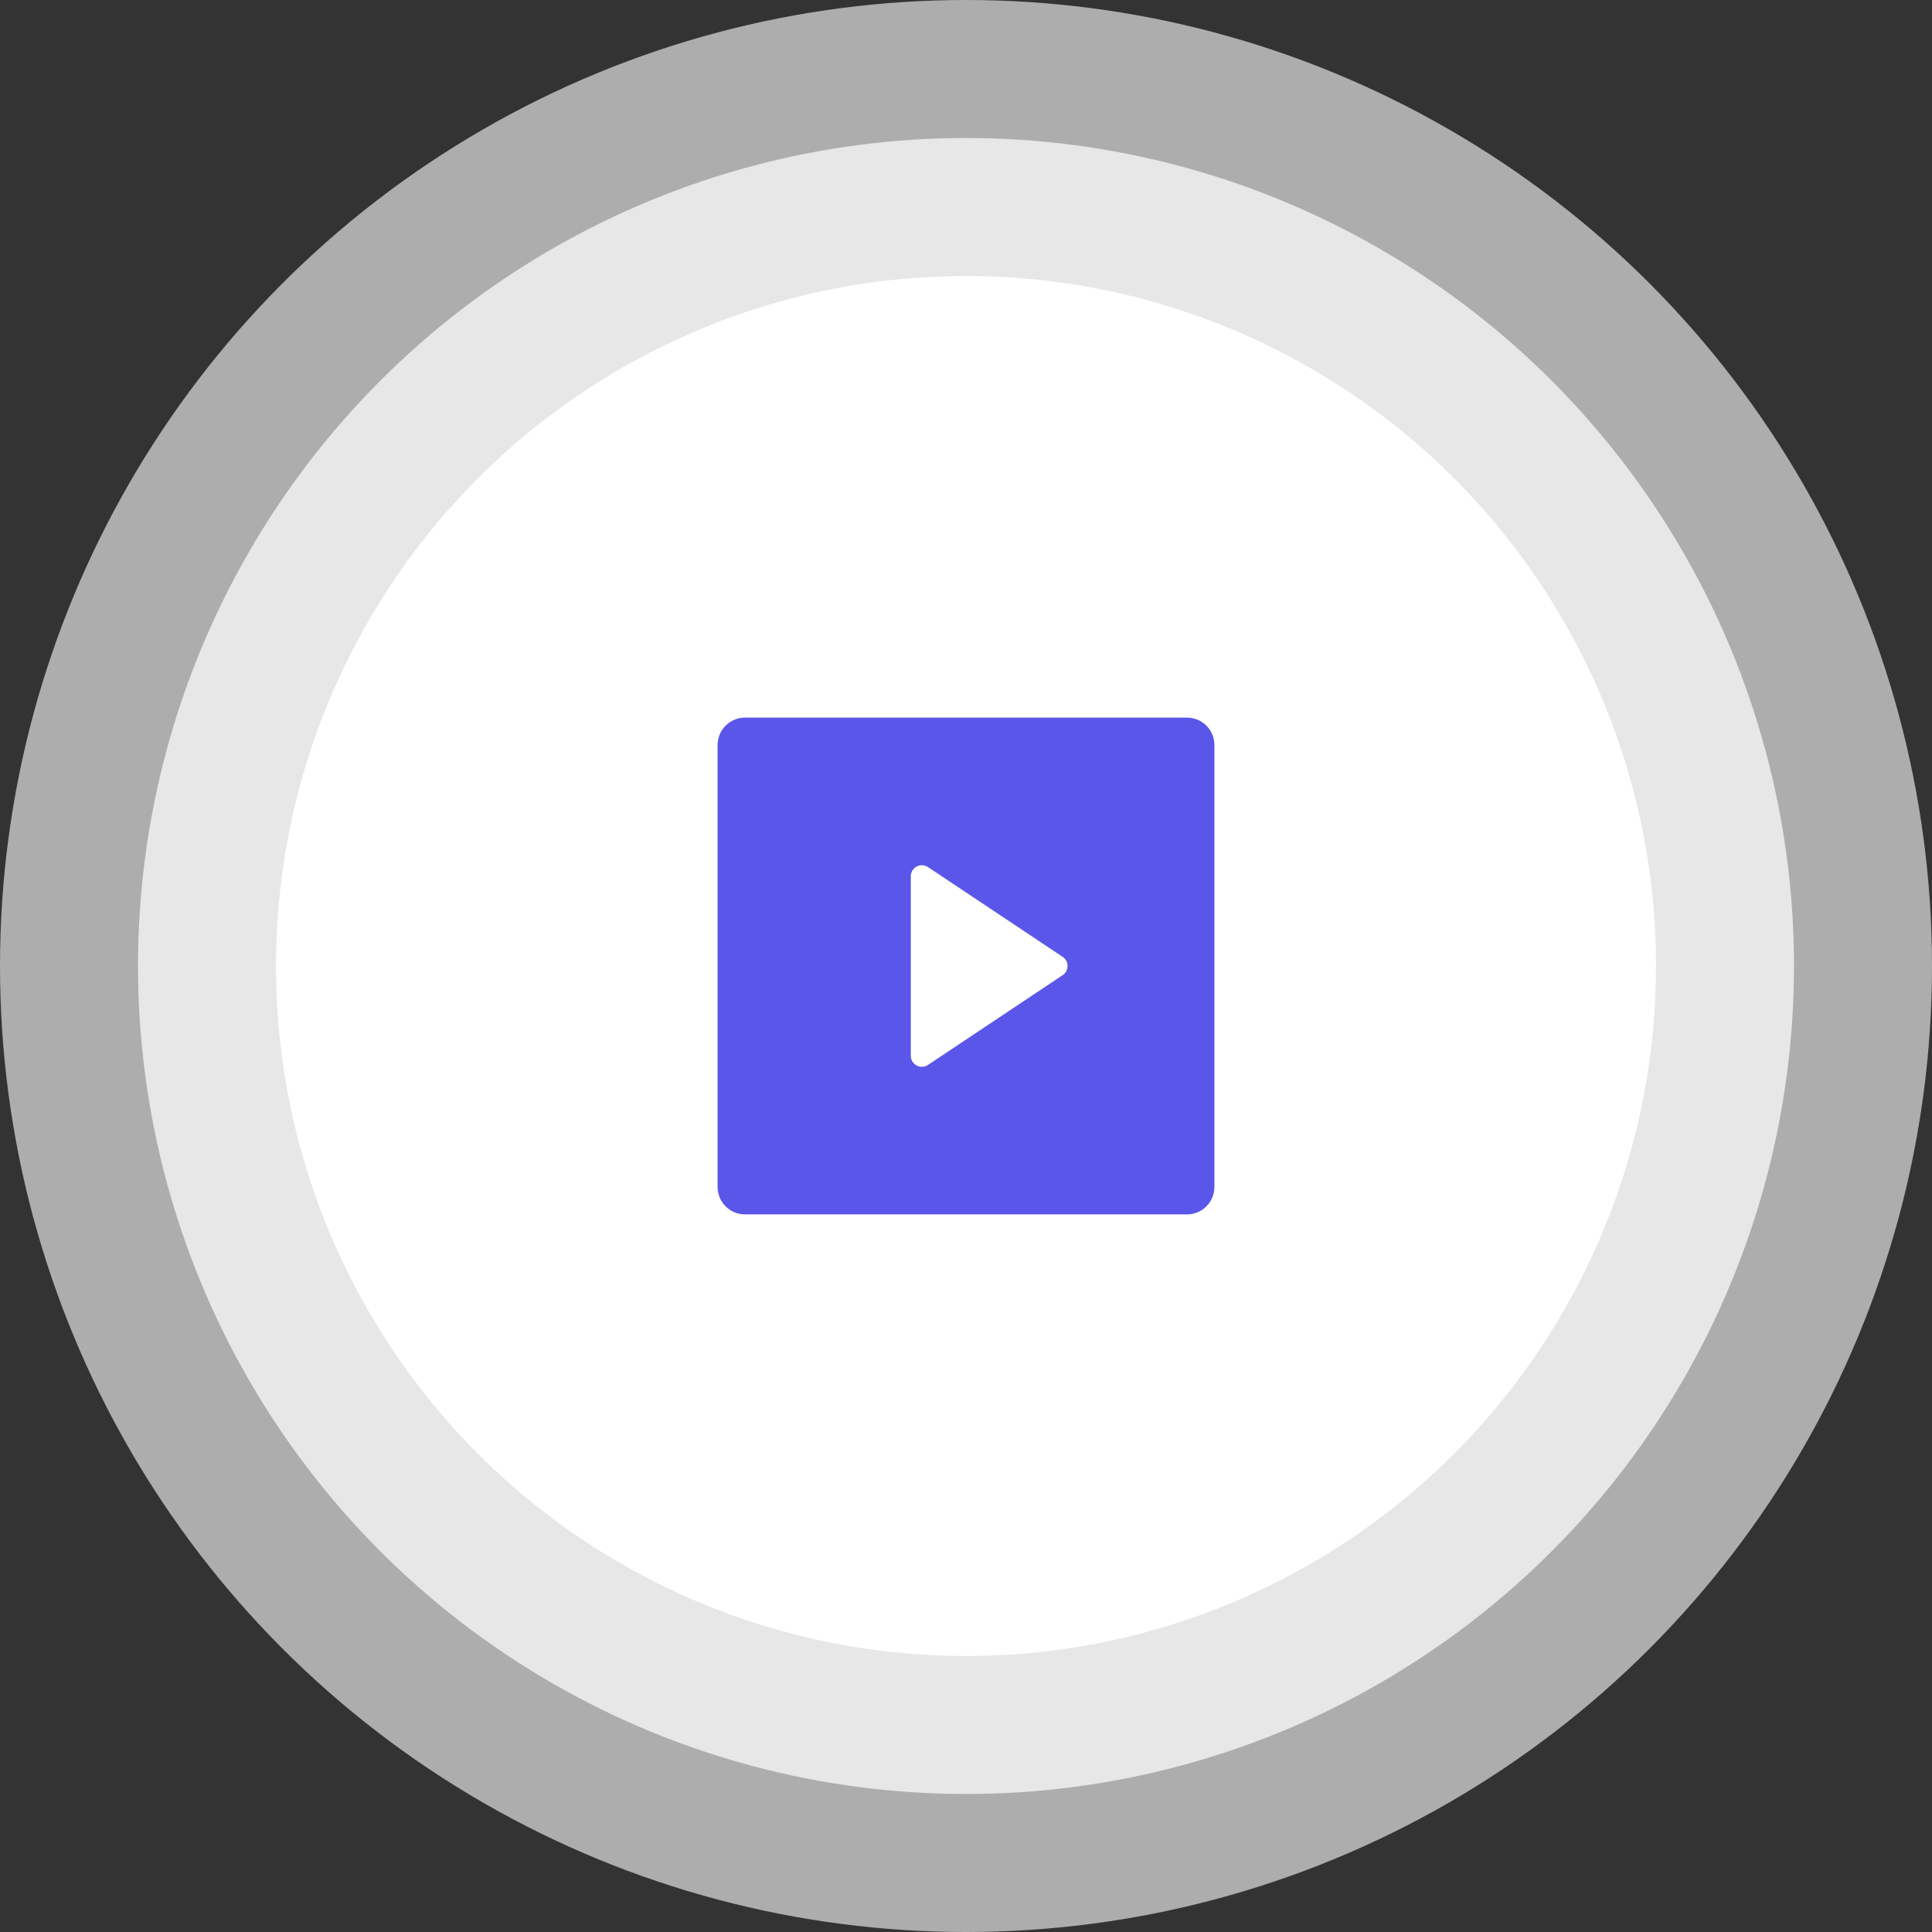 <svg width="70" height="70" viewBox="0 0 70 70" fill="none" xmlns="http://www.w3.org/2000/svg">
<rect x="0" y="0" width="70" height="70" fill="#333333" stroke="none"/>
<circle cx="35" cy="35" r="35" fill="white" fill-opacity="0.6"/>
<circle cx="35" cy="35" r="30" fill="white" fill-opacity="0.7"/>
<circle cx="35" cy="35" r="25" fill="white"/>
<path d="M26 26.993C26 26.445 26.445 26 26.993 26H43.007C43.555 26 44 26.445 44 26.993V43.007C44 43.27 43.895 43.523 43.709 43.709C43.523 43.895 43.27 44 43.007 44H26.993C26.73 44 26.477 43.895 26.291 43.709C26.105 43.523 26 43.27 26 43.007V26.993ZM33.622 31.415C33.562 31.375 33.492 31.352 33.42 31.348C33.347 31.345 33.276 31.361 33.212 31.395C33.148 31.429 33.094 31.48 33.057 31.542C33.02 31.604 33 31.675 33 31.747V38.253C33 38.325 33.02 38.396 33.057 38.458C33.094 38.52 33.148 38.571 33.212 38.605C33.276 38.639 33.347 38.655 33.42 38.652C33.492 38.648 33.562 38.625 33.622 38.585L38.501 35.333C38.556 35.297 38.601 35.247 38.632 35.189C38.663 35.131 38.679 35.066 38.679 35C38.679 34.934 38.663 34.869 38.632 34.811C38.601 34.753 38.556 34.703 38.501 34.667L33.621 31.415H33.622Z" fill="#5956E9"/>
</svg>
